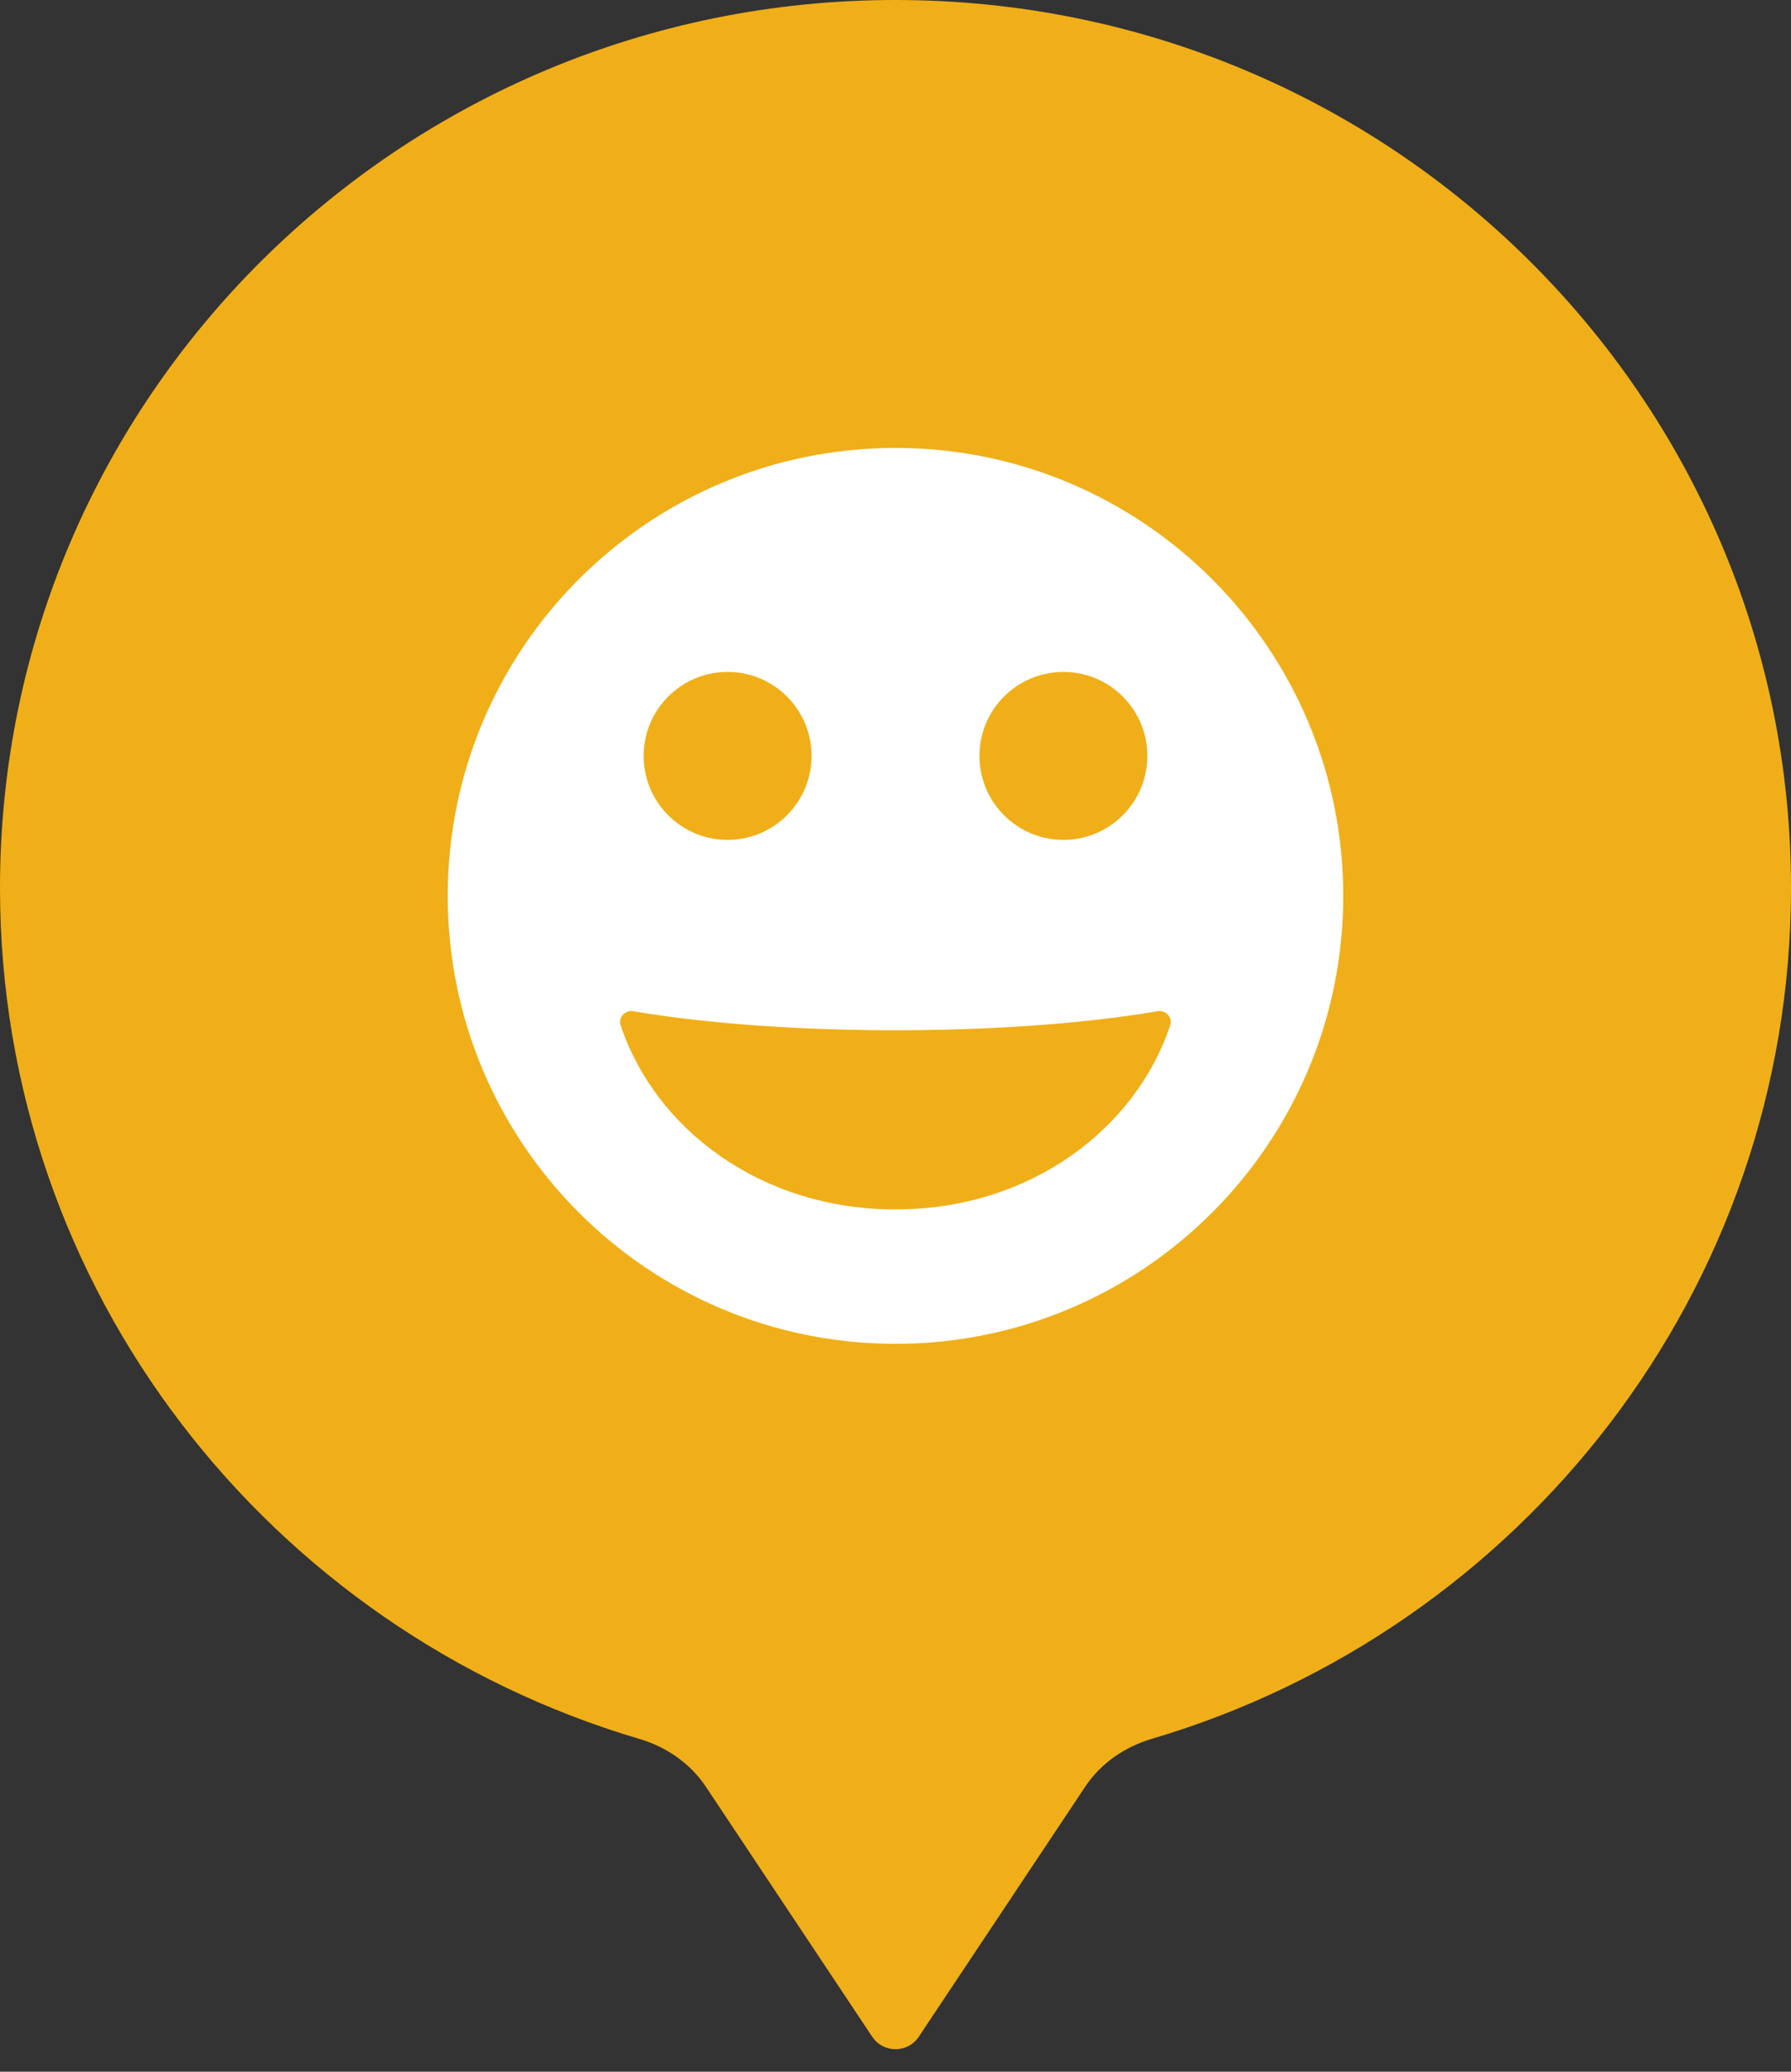 <svg width="32" height="37" viewBox="0 0 32 37" fill="none" xmlns="http://www.w3.org/2000/svg">
<rect x="0" y="0" width="32" height="37" fill="#333333" stroke="none"/>
<path d="M19.39 31.909C19.668 31.491 20.096 31.198 20.578 31.055C27.184 29.104 32 23.038 32 15.857C32 7.099 24.837 0 16 0C7.163 0 0 7.099 0 15.857C0 23.038 4.817 29.104 11.423 31.056C11.905 31.198 12.332 31.491 12.611 31.909L15.584 36.375C15.782 36.672 16.219 36.672 16.416 36.375L19.39 31.909Z" fill="#F0AF18"/>
<path fill-rule="evenodd" clip-rule="evenodd" d="M16 24C20.418 24 24 20.418 24 16C24 11.582 20.418 8 16 8C11.582 8 8 11.582 8 16C8 20.418 11.582 24 16 24ZM13 15C13.828 15 14.5 14.328 14.5 13.5C14.5 12.672 13.828 12 13 12C12.172 12 11.5 12.672 11.5 13.5C11.5 14.328 12.172 15 13 15ZM15.999 21.6C18.403 21.6 20.291 20.163 20.908 18.311C20.955 18.17 20.828 18.035 20.681 18.06C20.034 18.172 18.417 18.4 16 18.4C13.582 18.4 11.963 18.172 11.316 18.06C11.169 18.035 11.042 18.169 11.089 18.311C11.706 20.163 13.595 21.6 15.999 21.6ZM19 15C19.828 15 20.5 14.328 20.5 13.5C20.5 12.672 19.828 12 19 12C18.172 12 17.5 12.672 17.5 13.5C17.5 14.328 18.172 15 19 15Z" fill="white"/>
</svg>
